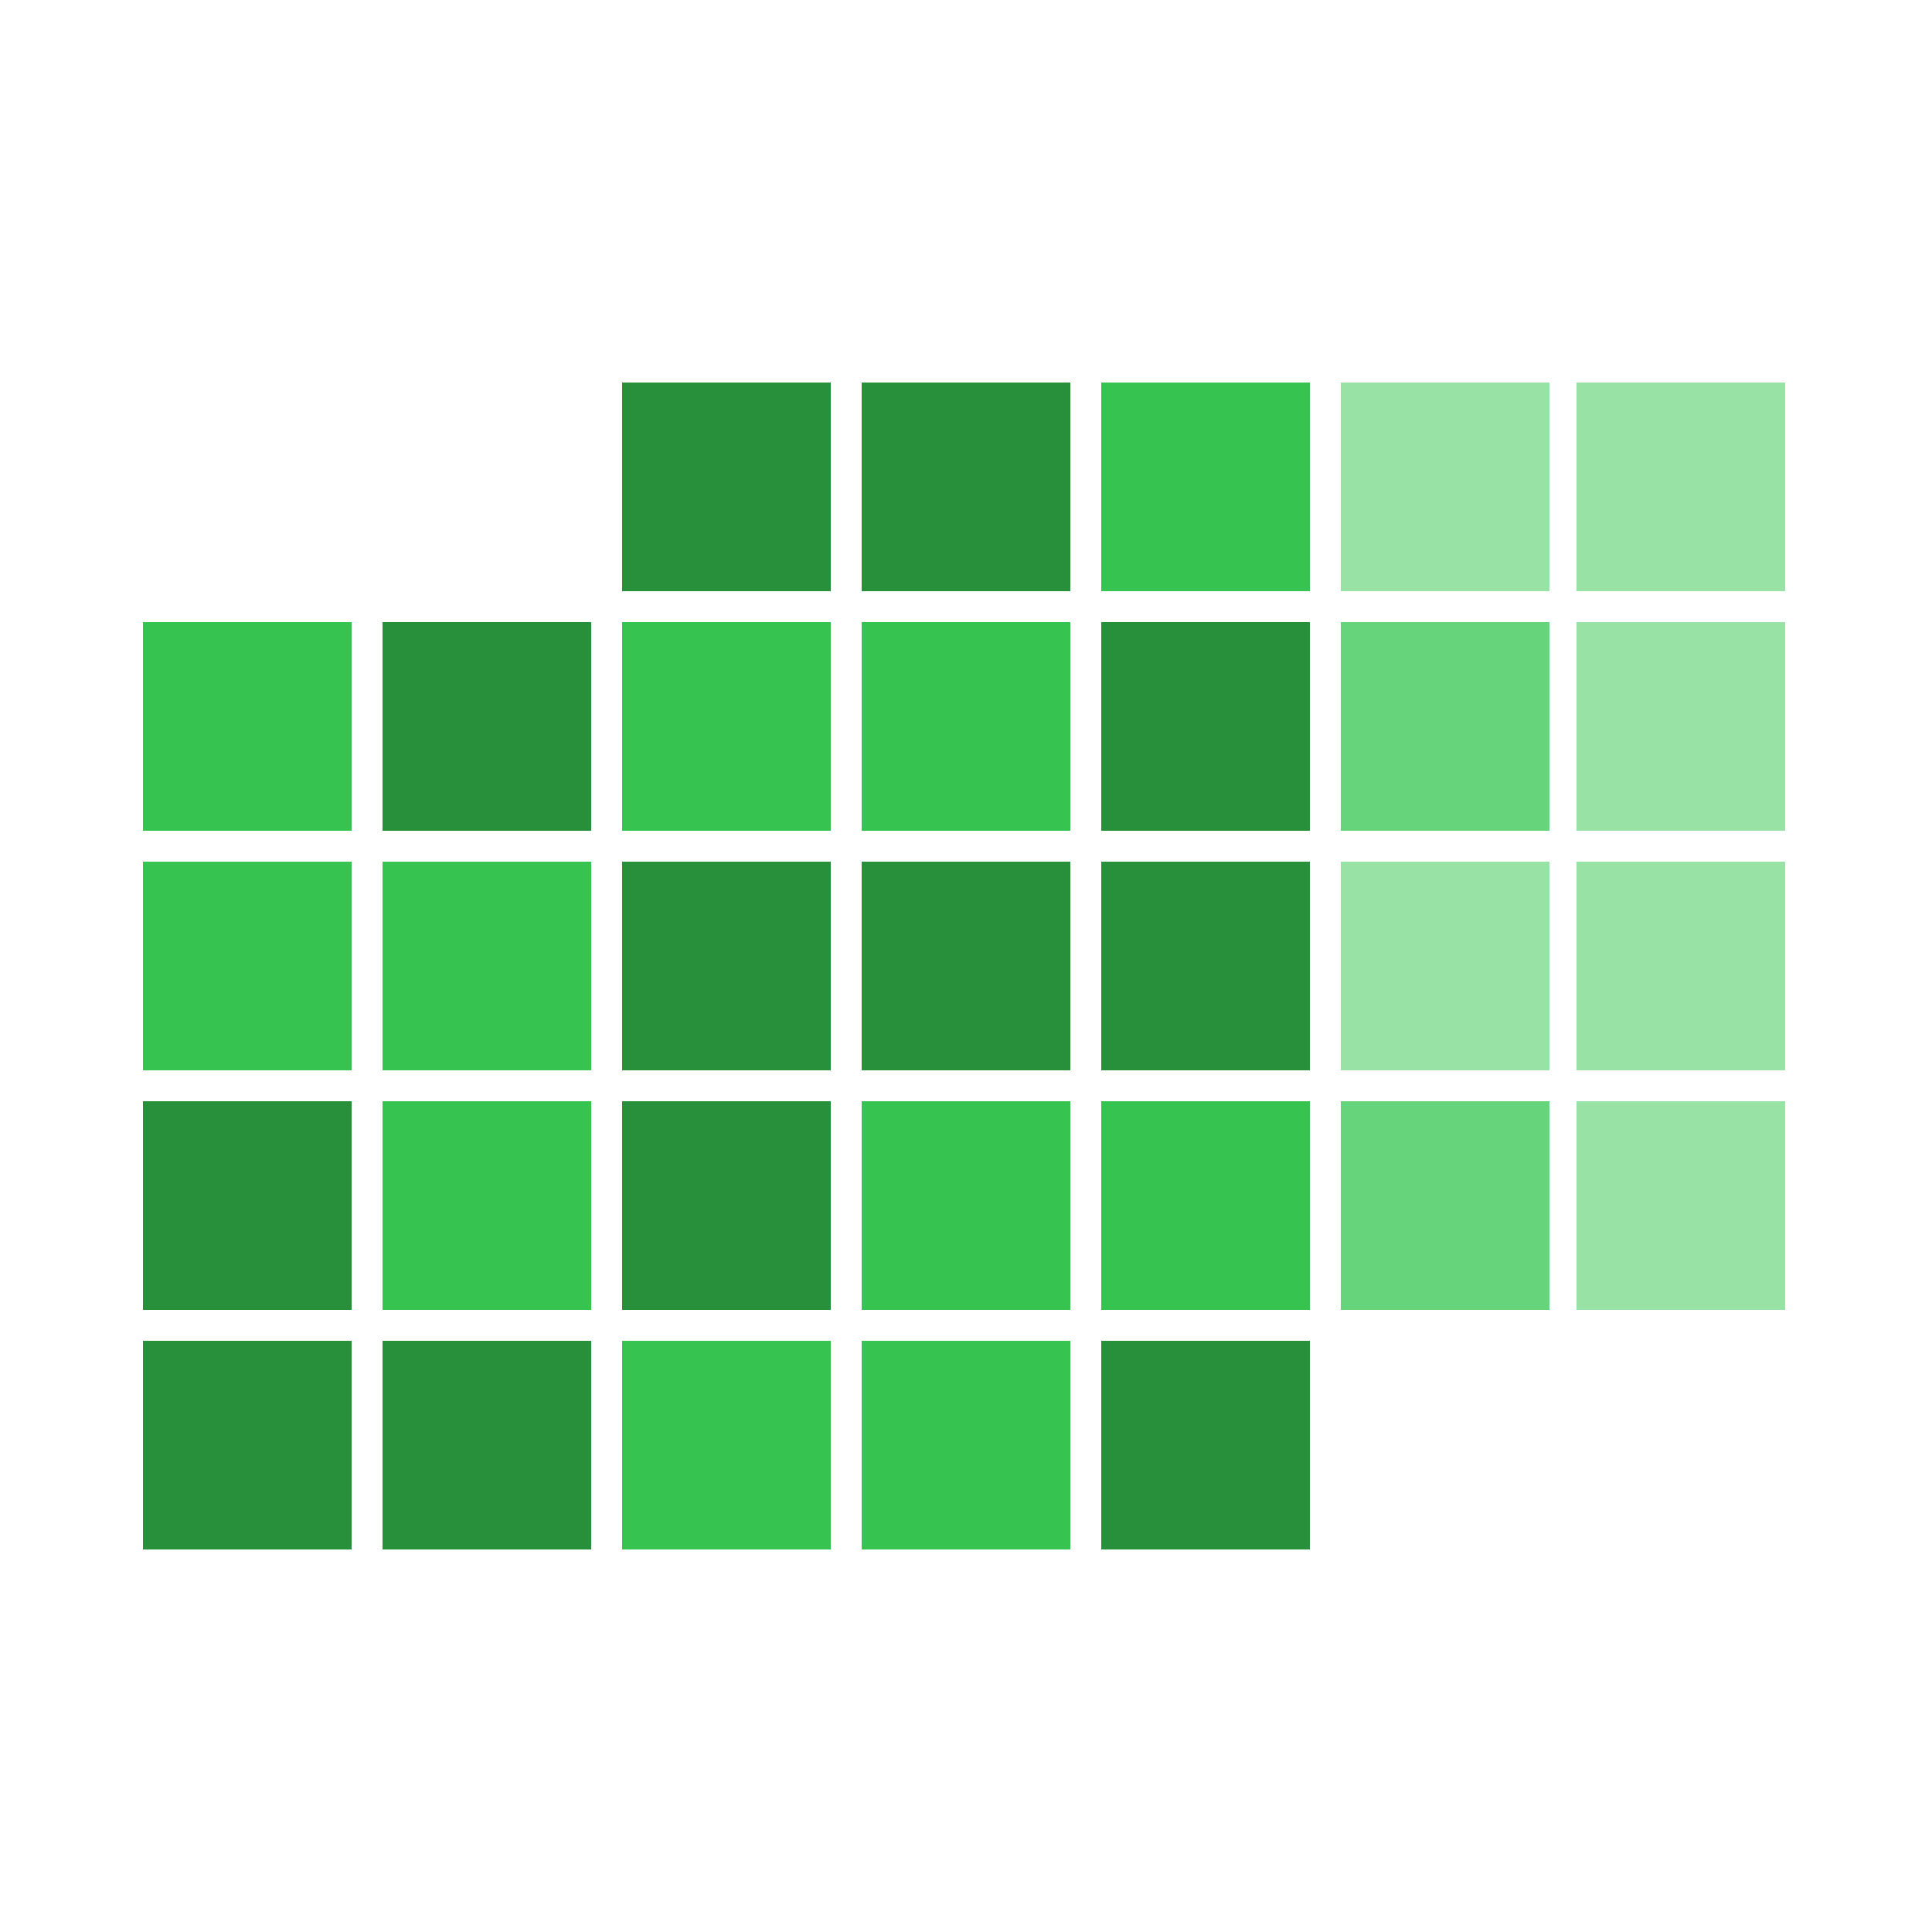 <?xml version="1.0" encoding="utf-8"?>
<!-- Generator: Adobe Illustrator 24.1.2, SVG Export Plug-In . SVG Version: 6.00 Build 0)  -->
<svg version="1.1" id="Layer_1" xmlns="http://www.w3.org/2000/svg" xmlns:xlink="http://www.w3.org/1999/xlink" x="0px" y="0px"
	 viewBox="0 0 50 50" style="enable-background:new 0 0 50 50;" xml:space="preserve">
<style type="text/css">
	.st0{fill:#FFFFFF;fill-opacity:0;}
	.st1{fill:#98E2A6;}
	.st2{fill:#28903B;}
	.st3{fill:#36C34F;}
	.st4{fill:#65D47A;}
</style>
<rect class="st0" width="50" height="50"/>
<g>
	<rect x="40.8" y="9.9" class="st1" width="5.4" height="5.4"/>
</g>
<g>
	<rect x="16.1" y="9.9" class="st2" width="5.4" height="5.4"/>
</g>
<g>
	<rect x="22.3" y="9.9" class="st2" width="5.4" height="5.4"/>
</g>
<g>
	<rect x="28.5" y="9.9" class="st3" width="5.4" height="5.4"/>
</g>
<g>
	<rect x="34.7" y="9.9" class="st1" width="5.4" height="5.4"/>
</g>
<g>
	<rect x="3.7" y="16.1" class="st3" width="5.4" height="5.4"/>
</g>
<g>
	<rect x="40.8" y="16.1" class="st1" width="5.4" height="5.4"/>
</g>
<g>
	<rect x="9.9" y="16.1" class="st2" width="5.4" height="5.4"/>
</g>
<g>
	<rect x="16.1" y="16.1" class="st3" width="5.4" height="5.4"/>
</g>
<g>
	<rect x="22.3" y="16.1" class="st3" width="5.4" height="5.4"/>
</g>
<g>
	<rect x="28.5" y="16.1" class="st2" width="5.4" height="5.4"/>
</g>
<g>
	<rect x="34.7" y="16.1" class="st4" width="5.4" height="5.4"/>
</g>
<g>
	<rect x="3.7" y="22.3" class="st3" width="5.4" height="5.4"/>
</g>
<g>
	<rect x="40.8" y="22.3" class="st1" width="5.4" height="5.4"/>
</g>
<g>
	<rect x="9.9" y="22.3" class="st3" width="5.4" height="5.4"/>
</g>
<g>
	<rect x="16.1" y="22.3" class="st2" width="5.4" height="5.4"/>
</g>
<g>
	<rect x="22.3" y="22.3" class="st2" width="5.4" height="5.4"/>
</g>
<g>
	<rect x="28.5" y="22.3" class="st2" width="5.4" height="5.4"/>
</g>
<g>
	<rect x="34.7" y="22.3" class="st1" width="5.4" height="5.4"/>
</g>
<g>
	<rect x="3.7" y="28.5" class="st2" width="5.4" height="5.4"/>
</g>
<g>
	<rect x="40.8" y="28.5" class="st1" width="5.4" height="5.4"/>
</g>
<g>
	<rect x="9.9" y="28.5" class="st3" width="5.4" height="5.4"/>
</g>
<g>
	<rect x="16.1" y="28.5" class="st2" width="5.4" height="5.4"/>
</g>
<g>
	<rect x="22.3" y="28.5" class="st3" width="5.4" height="5.4"/>
</g>
<g>
	<rect x="28.5" y="28.5" class="st3" width="5.4" height="5.4"/>
</g>
<g>
	<rect x="34.7" y="28.5" class="st4" width="5.4" height="5.4"/>
</g>
<g>
	<rect x="3.7" y="34.7" class="st2" width="5.4" height="5.4"/>
</g>
<g>
	<rect x="9.9" y="34.7" class="st2" width="5.4" height="5.4"/>
</g>
<g>
	<rect x="16.1" y="34.7" class="st3" width="5.4" height="5.4"/>
</g>
<g>
	<rect x="22.3" y="34.7" class="st3" width="5.4" height="5.4"/>
</g>
<g>
	<rect x="28.5" y="34.7" class="st2" width="5.4" height="5.4"/>
</g>
</svg>

